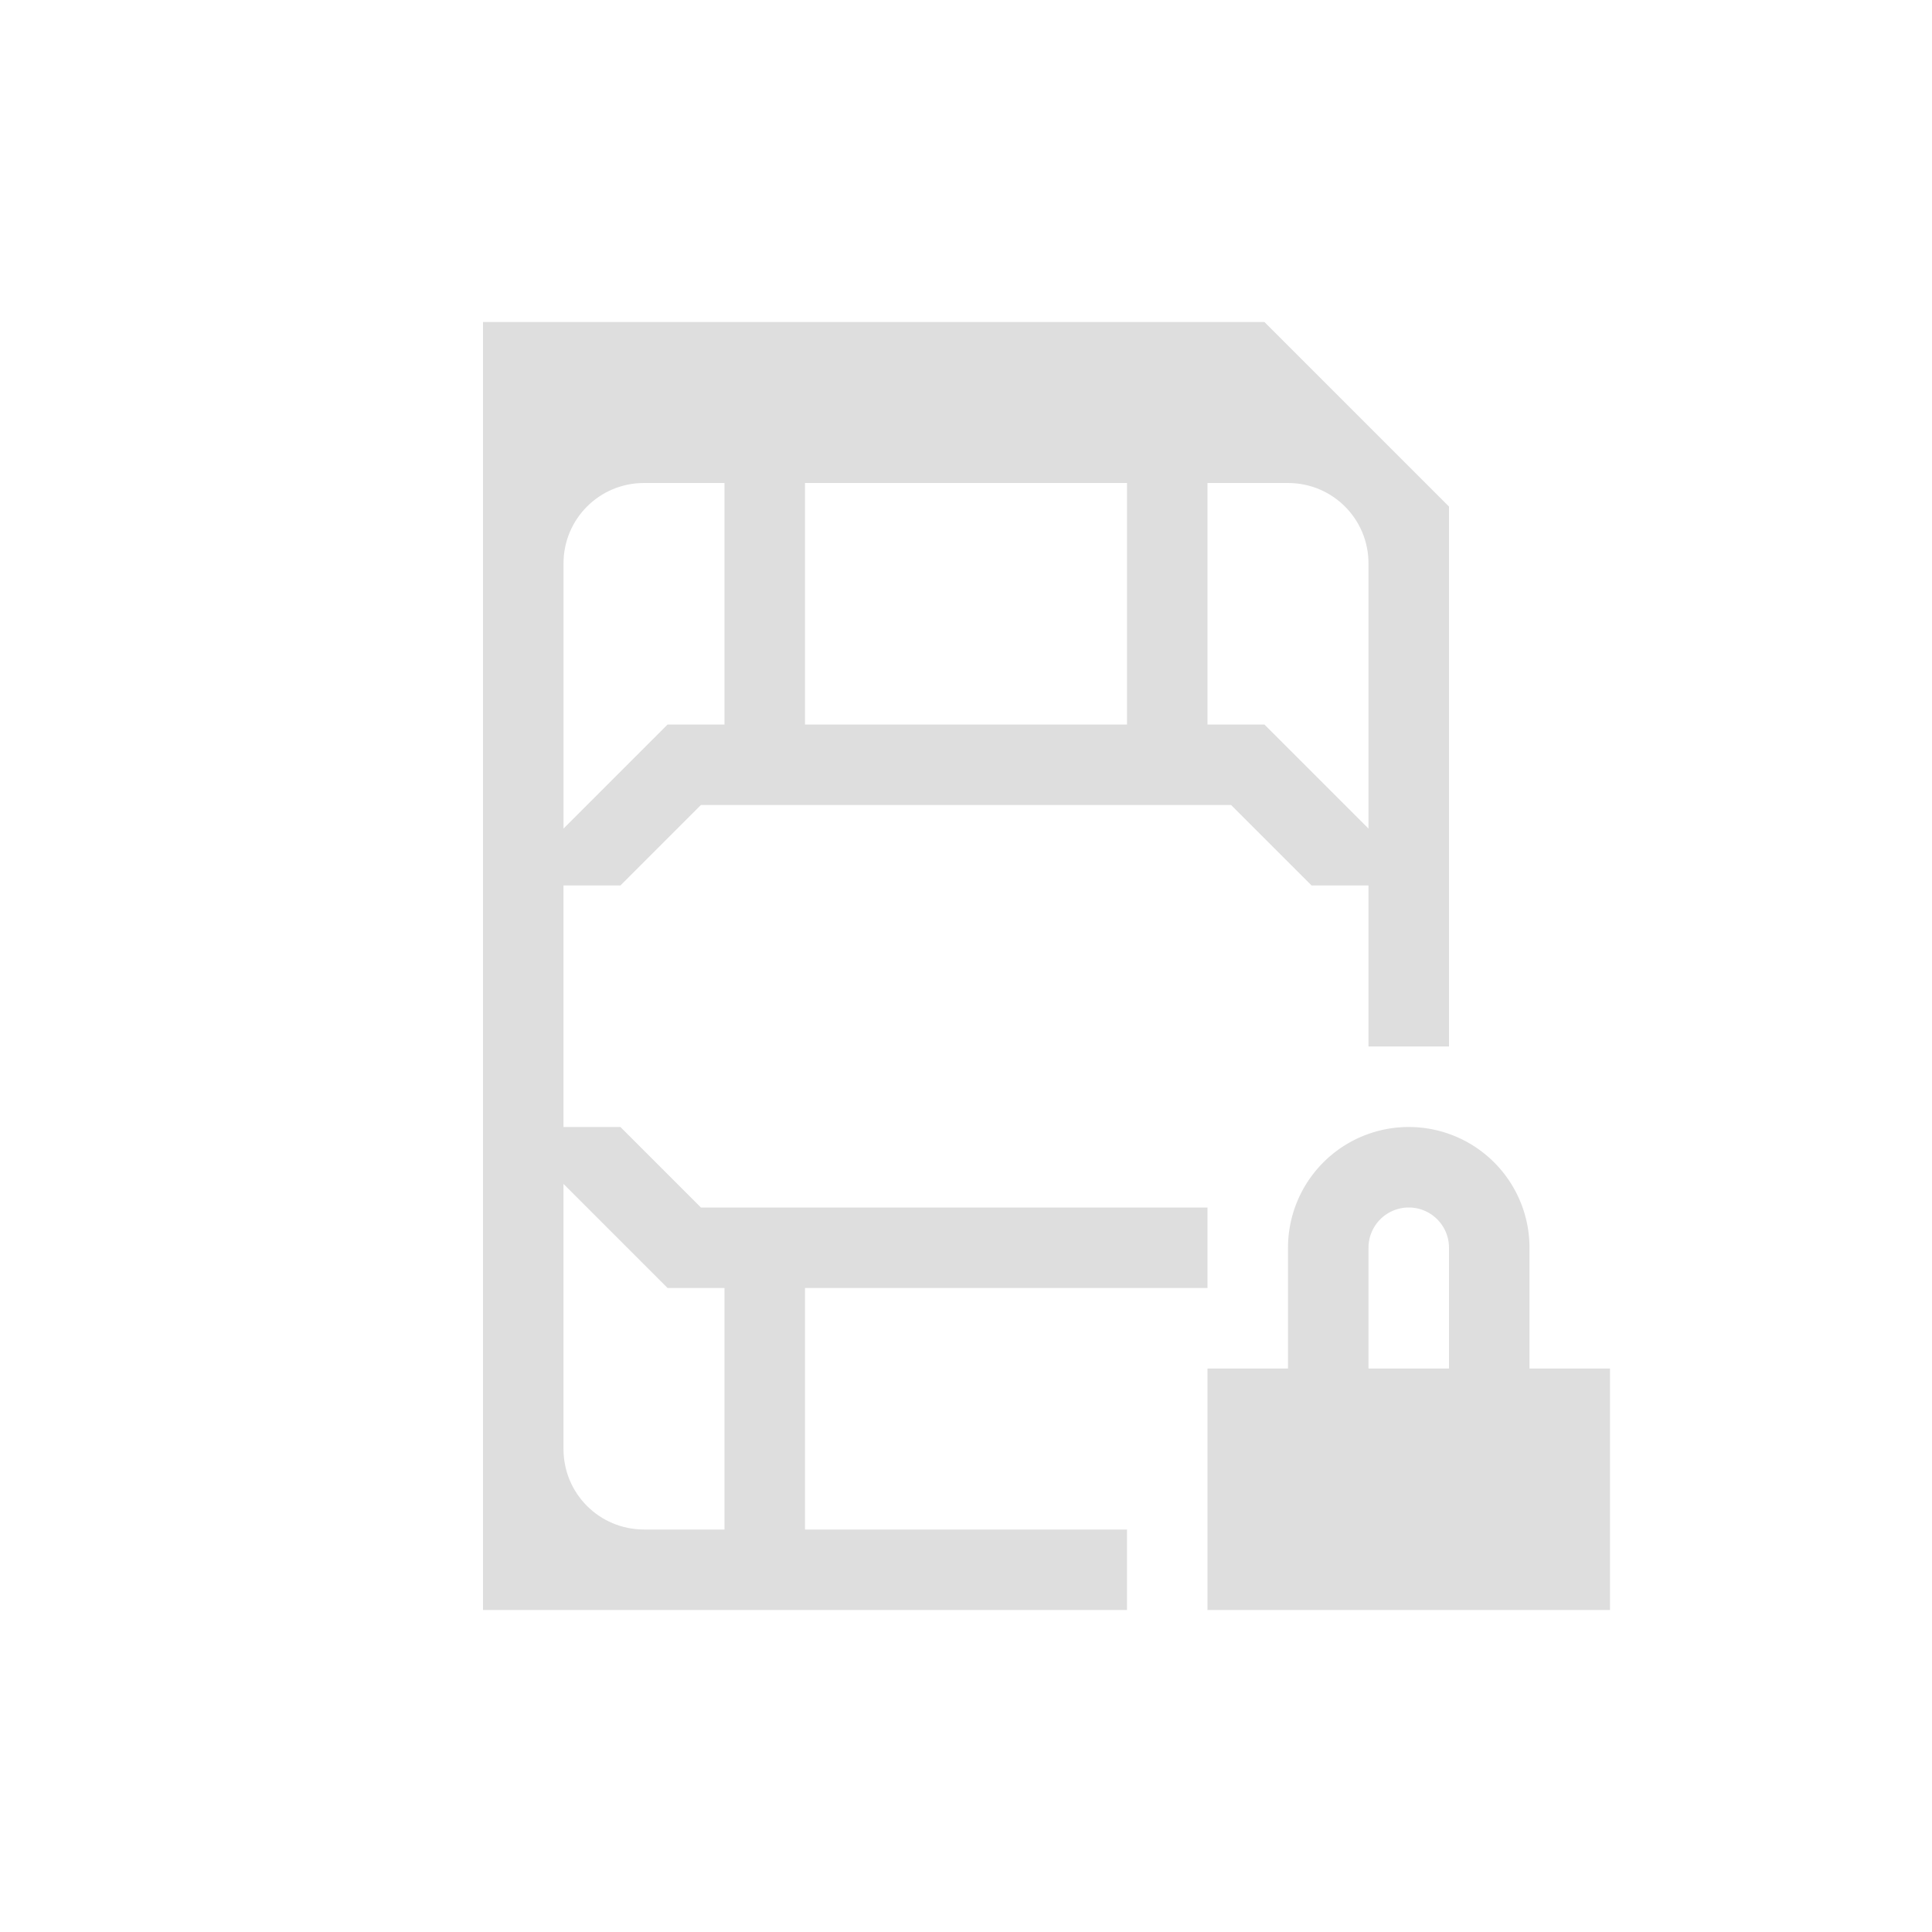 <?xml version="1.0" encoding="UTF-8"?>
<svg width="24" height="24" viewBox="0 0 24 24" xmlns="http://www.w3.org/2000/svg">
 <style id="current-color-scheme" type="text/css">.ColorScheme-Text {
            color:#dedede;
        }</style>
 <g transform="translate(1,1)">
  <g class="ColorScheme-Text" fill="currentColor">
   <path d="m5 3v16h8v-1h-4v-3h5v-1h-6.293l-1-1h-0.707v-3h0.707l1-1h6.586l1 1h0.707v2h1v-6.707l-2.293-2.293zm2 2h1v3h-0.707l-1.293 1.293v-3.293c0-0.554 0.446-1 1-1zm2 0h4v3h-4zm5 0h1c0.554 0 1 0.446 1 1v3.293l-1.293-1.293h-0.707zm-8 8.707 1.293 1.293h0.707v3h-1c-0.554 0-1-0.446-1-1z"/>
   <path d="m16.5 13a1.5 1.5 0 0 0 -1.5 1.5v1.5h-1v3h5v-3h-1v-1.5a1.5 1.5 0 0 0 -1.5-1.5zm0 1a.5.5 0 0 1 .5.5v1.5h-1v-1.5a.5.5 0 0 1 .5-.5z" fill-rule="evenodd"/>
  </g>
 </g>
</svg>
